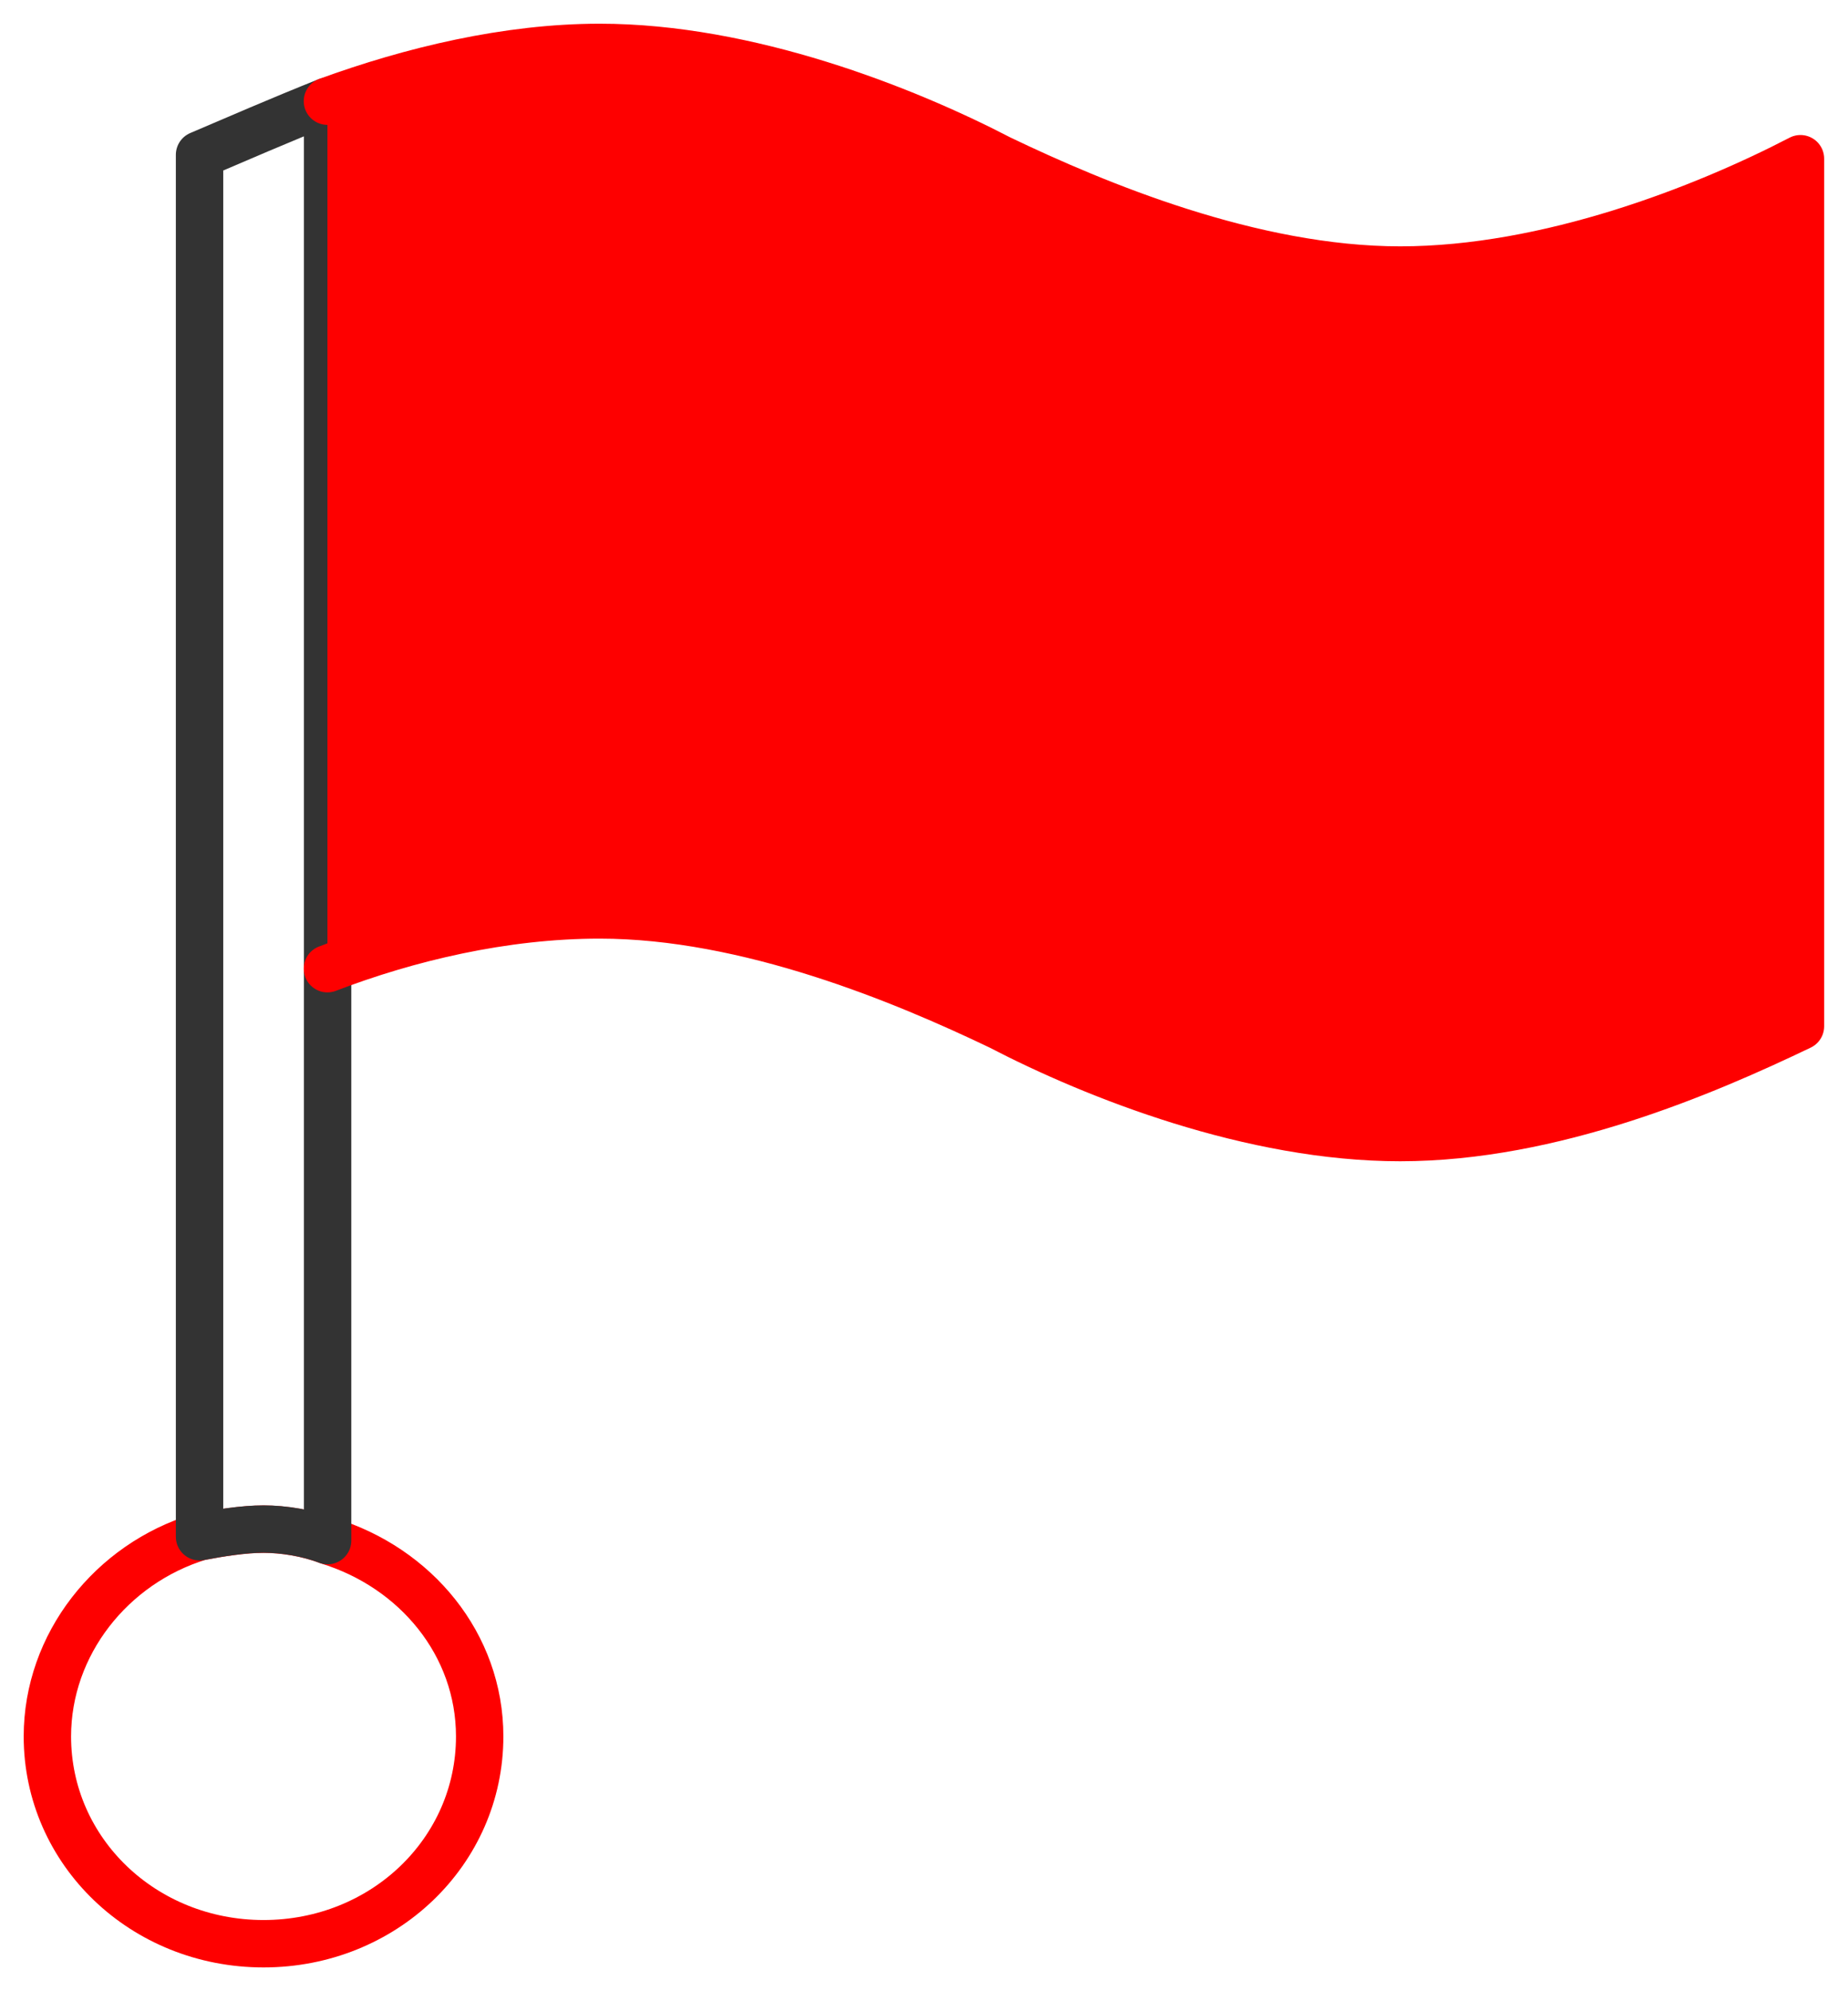 <svg width="39" height="42" viewBox="0 0 39 42" fill="none" xmlns="http://www.w3.org/2000/svg">
<path d="M10.123 36.626C10.123 39.055 8.096 40.998 5.562 40.998C3.027 40.998 1 39.055 1 36.626C1 34.683 2.352 32.983 4.21 32.416C4.632 32.335 5.139 32.254 5.562 32.254C5.984 32.254 6.491 32.335 6.913 32.497C8.772 33.064 10.123 34.683 10.123 36.626Z" stroke="#FE0000" stroke-miterlimit="10" stroke-linecap="round" stroke-linejoin="round"/>
<path d="M6.914 2.133V32.495C6.492 32.333 5.985 32.252 5.563 32.252C5.14 32.252 4.633 32.333 4.211 32.414V3.266C4.971 2.942 5.9 2.538 6.914 2.133Z" stroke="#333333" stroke-miterlimit="10" stroke-linecap="round" stroke-linejoin="round"/>
<path d="M6.91 20.432C8.6 19.784 10.627 19.298 12.655 19.298C15.78 19.298 19.075 20.675 21.102 21.646C23.129 22.699 26.424 23.994 29.549 23.994C32.76 23.994 35.969 22.618 37.997 21.646V3.348C35.969 4.401 32.675 5.696 29.549 5.696C26.424 5.696 23.129 4.32 21.102 3.348C19.075 2.295 15.78 1 12.655 1C10.711 1 8.684 1.486 6.91 2.134" fill="#FE0000"/>
<path d="M6.91 20.432C8.6 19.784 10.627 19.298 12.655 19.298C15.78 19.298 19.075 20.675 21.102 21.646C23.129 22.699 26.424 23.994 29.549 23.994C32.76 23.994 35.969 22.618 37.997 21.646V3.348C35.969 4.401 32.675 5.696 29.549 5.696C26.424 5.696 23.129 4.32 21.102 3.348C19.075 2.295 15.78 1 12.655 1C10.711 1 8.684 1.486 6.91 2.134" stroke="#FE0000" stroke-miterlimit="10" stroke-linecap="round" stroke-linejoin="round"/>
</svg>
